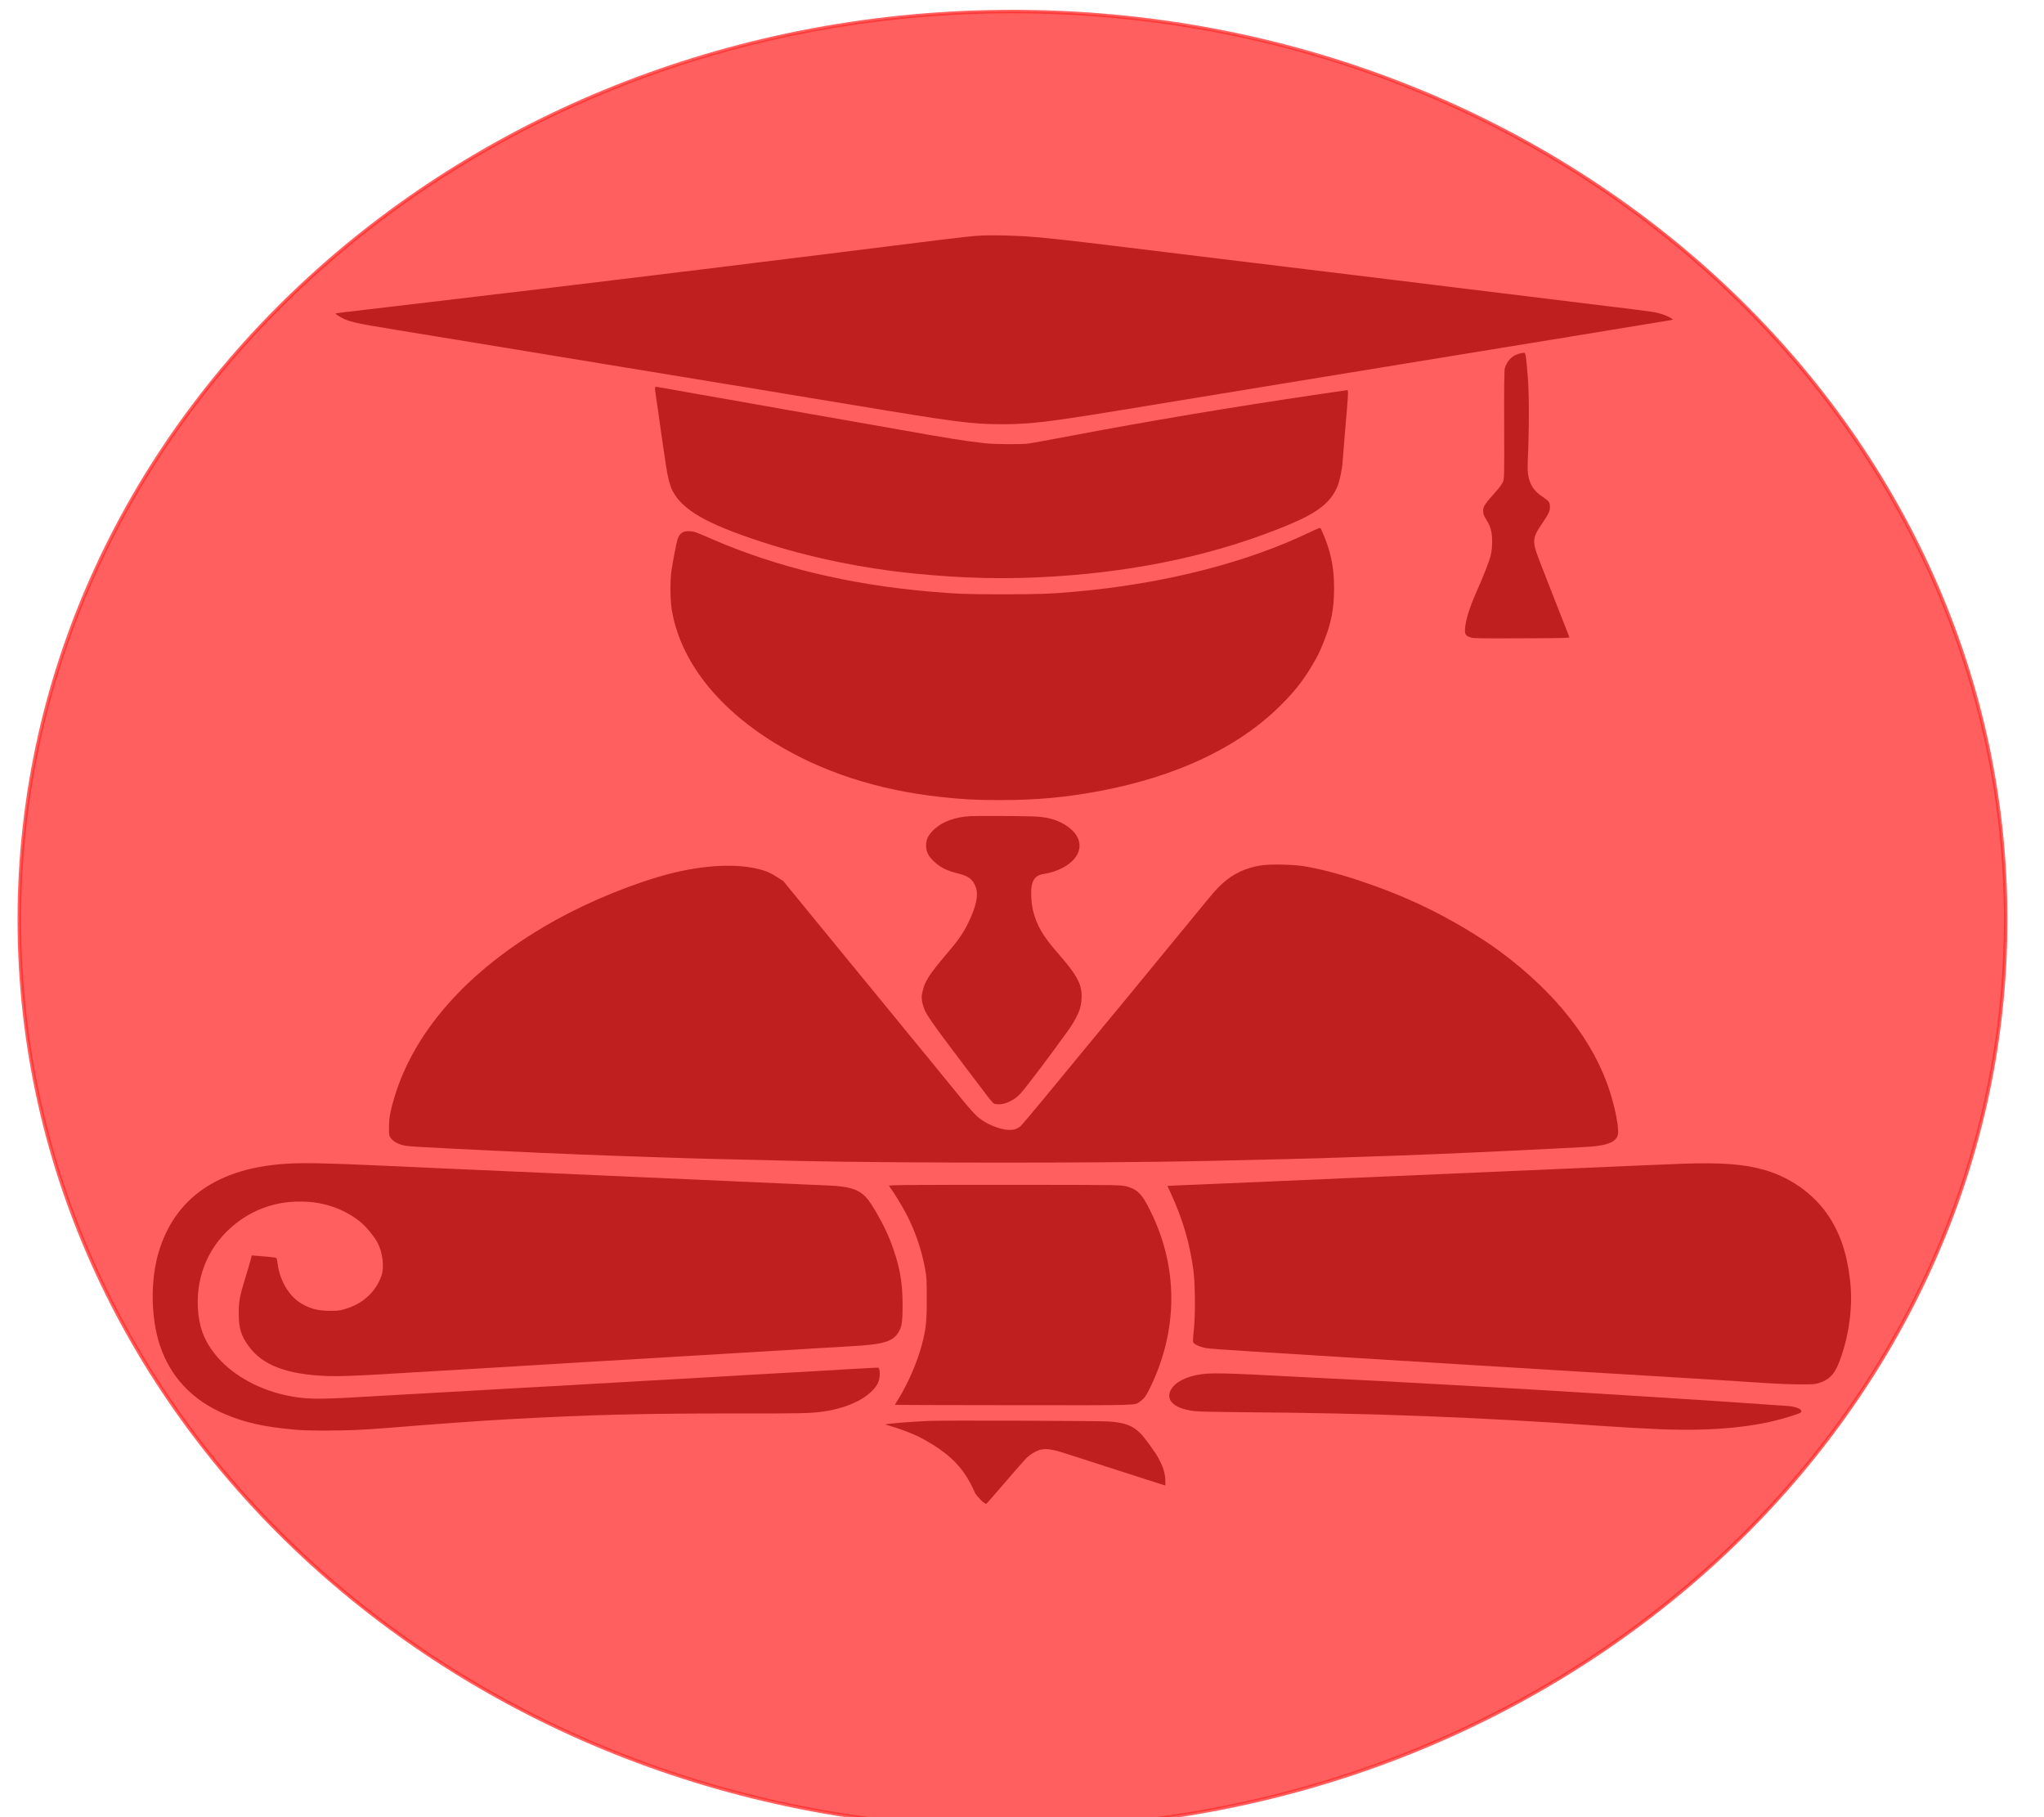 <?xml version="1.0" encoding="UTF-8" standalone="no"?>
<!-- Created with Inkscape (http://www.inkscape.org/) -->

<svg
   version="1.1"
   id="svg9"
   width="4.5mm"
   height="4mm"
   viewBox="0 0 17.008 15.118"
   sodipodi:docname="Shkola_3.svg"
   inkscape:export-filename="1233.png"
   inkscape:export-xdpi="136.9861"
   inkscape:export-ydpi="136.9861"
   inkscape:version="1.1.2 (b8e25be833, 2022-02-05)"
   xmlns:inkscape="http://www.inkscape.org/namespaces/inkscape"
   xmlns:sodipodi="http://sodipodi.sourceforge.net/DTD/sodipodi-0.dtd"
   xmlns="http://www.w3.org/2000/svg"
   xmlns:svg="http://www.w3.org/2000/svg">
  <defs
     id="defs13" />
  <sodipodi:namedview
     id="namedview11"
     pagecolor="#ffffff"
     bordercolor="#666666"
     borderopacity="1.0"
     inkscape:pageshadow="2"
     inkscape:pageopacity="0.0"
     inkscape:pagecheckerboard="0"
     showgrid="false"
     width="5px"
     units="mm"
     inkscape:zoom="16.738544"
     inkscape:cx="12.516023"
     inkscape:cy="14.487521"
     inkscape:window-width="1920"
     inkscape:window-height="1001"
     inkscape:window-x="-9"
     inkscape:window-y="-9"
     inkscape:window-maximized="1"
     inkscape:current-layer="g15"
     inkscape:document-units="mm" />
  <g
     inkscape:groupmode="layer"
     inkscape:label="Image"
     id="g15">
    <g
       id="g7008">
      <g
         transform="matrix(6.9072009e-4,0,0,-4.3674241e-4,-1.616,13.175)"
         fill="#000000"
         stroke="none"
         id="g63">
        <path
           d="m 14235,25683 c -171,-7 -201,-12 -1115,-193 -162,-32 -459,-90 -660,-130 -201,-39 -491,-96 -645,-126 -154,-30 -316,-62 -360,-70 -44,-9 -190,-37 -325,-64 -135,-26 -297,-58 -360,-70 -63,-12 -180,-35 -260,-50 -80,-16 -230,-45 -335,-65 -104,-20 -305,-58 -445,-85 -140,-27 -340,-65 -445,-85 -104,-19 -221,-42 -260,-50 -38,-8 -122,-23 -185,-35 -63,-12 -243,-46 -400,-75 -317,-61 -781,-147 -1360,-255 -607,-112 -692,-129 -699,-136 -3,-3 21,-31 54,-62 98,-91 175,-120 650,-242 200,-52 327,-85 845,-219 151,-39 394,-102 540,-140 146,-38 407,-106 580,-151 173,-45 407,-106 520,-135 347,-89 1017,-264 1520,-395 129,-34 314,-82 410,-106 96,-25 231,-61 300,-79 69,-19 206,-55 305,-80 99,-25 292,-76 430,-112 1355,-356 1503,-386 1885,-387 324,0 553,43 1360,252 720,188 1437,373 1975,512 212,55 735,190 1030,266 138,36 329,85 425,110 407,105 574,148 720,186 85,22 256,66 380,98 124,31 342,88 485,125 143,37 352,91 465,120 113,29 338,88 500,130 162,42 392,101 510,132 118,30 217,57 219,59 12,11 -71,79 -134,110 -76,37 -86,39 -595,138 -184,36 -477,93 -650,126 -173,34 -346,67 -385,75 -108,21 -553,107 -925,179 -184,36 -499,97 -700,136 -201,39 -399,77 -440,85 -41,7 -203,39 -360,69 -157,30 -404,78 -550,106 -146,28 -310,60 -365,70 -55,11 -230,45 -390,75 -425,82 -864,167 -1165,225 -651,127 -942,176 -1140,195 -171,15 -347,22 -455,18 z"
           id="path41" />
        <path
           d="m 20670,23441 c -103,-32 -168,-122 -202,-286 -7,-34 -10,-385 -8,-1085 2,-1026 2,-1036 -19,-1097 -12,-34 -33,-84 -48,-110 -175,-314 -186,-339 -186,-433 0,-52 7,-84 35,-155 56,-141 72,-235 73,-420 0,-106 -6,-198 -18,-273 -18,-116 -92,-413 -173,-697 -81,-288 -132,-549 -136,-706 -3,-97 10,-126 70,-156 35,-17 71,-18 572,-16 294,0 553,5 576,10 l 41,8 -132,530 c -72,292 -166,670 -208,841 -114,458 -114,506 2,779 89,209 102,250 102,332 1,90 -10,114 -89,198 -142,148 -189,328 -178,673 17,560 18,1249 2,1582 -20,395 -28,483 -41,486 -5,1 -21,-1 -35,-5 z"
           id="path43" />
        <path
           d="m 10230,22767 c 0,-18 7,-103 15,-188 15,-156 39,-417 55,-608 6,-59 19,-200 29,-316 11,-115 27,-286 36,-380 18,-199 46,-364 75,-454 122,-370 407,-630 1065,-971 570,-297 1218,-509 1852,-609 601,-95 1120,-112 1687,-55 1038,104 1977,431 2813,980 357,235 512,426 594,734 26,95 56,319 63,475 4,66 13,255 21,420 8,165 22,426 31,580 9,154 14,298 12,321 l -3,41 -395,-92 c -992,-231 -2023,-505 -2905,-770 -315,-94 -484,-143 -545,-157 -83,-19 -411,-16 -530,6 -250,45 -420,88 -1105,281 -226,64 -1188,331 -1262,351 -28,7 -114,31 -190,53 -76,21 -230,65 -343,96 -113,31 -234,65 -270,76 -36,10 -173,48 -305,84 -132,37 -294,82 -359,101 -66,19 -123,34 -128,34 -4,0 -8,-15 -8,-33 z"
           id="path45" />
        <path
           d="m 18120,20029 c -771,-586 -1764,-984 -2825,-1133 -303,-42 -451,-51 -885,-50 -441,0 -545,7 -887,54 -955,133 -1828,465 -2586,984 -227,155 -232,158 -287,164 -82,8 -125,-38 -149,-158 -14,-71 -57,-427 -73,-600 -17,-191 -15,-563 5,-745 103,-961 542,-1855 1243,-2535 565,-548 1240,-895 1994,-1024 269,-47 426,-60 715,-60 450,0 808,53 1227,180 885,269 1607,799 2103,1544 184,277 313,526 419,808 81,214 97,266 146,457 98,383 130,643 131,1045 0,426 -43,736 -158,1133 -3,9 -10,17 -17,16 -6,0 -58,-36 -116,-80 z"
           id="path47" />
        <path
           d="m 14029,14620 c -186,-17 -338,-106 -437,-254 -71,-106 -96,-187 -96,-306 1,-119 26,-202 96,-305 75,-113 160,-179 297,-230 118,-44 176,-118 207,-264 32,-153 3,-365 -95,-683 -56,-182 -123,-335 -247,-563 -234,-432 -283,-560 -309,-801 -8,-74 8,-199 41,-311 22,-75 98,-251 217,-503 157,-332 384,-807 483,-1012 114,-238 120,-248 150,-254 74,-14 149,21 229,107 49,54 75,99 175,304 65,132 129,265 143,295 14,30 55,117 91,193 36,76 66,140 66,141 0,2 29,64 63,137 144,304 188,414 234,586 38,142 44,367 13,503 -37,164 -100,308 -275,625 -171,310 -245,511 -290,790 -22,137 -30,380 -16,485 19,140 61,201 152,221 83,19 186,78 257,148 219,217 222,546 9,769 -116,120 -236,171 -422,178 -220,8 -662,10 -736,4 z"
           id="path49" />
        <path
           d="m 17540,13684 c -186,-42 -348,-161 -478,-353 -75,-110 -81,-120 -327,-596 -114,-220 -231,-445 -260,-500 -29,-55 -89,-172 -135,-260 -124,-240 -207,-399 -265,-510 -53,-102 -136,-261 -265,-510 -40,-77 -87,-167 -105,-200 -18,-33 -66,-125 -107,-205 -82,-158 -283,-544 -383,-735 -35,-66 -174,-334 -310,-595 -136,-261 -259,-491 -274,-510 -15,-19 -43,-43 -62,-53 -104,-55 -319,56 -452,236 -30,39 -100,162 -157,272 -57,110 -161,313 -233,450 -71,138 -168,324 -214,415 -47,91 -114,219 -148,285 -34,66 -102,197 -150,290 -118,229 -240,465 -285,550 -20,39 -288,556 -596,1150 l -559,1080 -80,80 c -55,56 -102,92 -150,117 -308,159 -786,113 -1280,-122 -472,-224 -973,-571 -1387,-961 -996,-936 -1633,-2151 -1830,-3487 -15,-101 -22,-198 -22,-312 -1,-147 1,-170 20,-210 26,-56 71,-102 126,-129 72,-34 50,-32 1283,-126 497,-38 1238,-85 1665,-105 113,-5 239,-12 280,-15 154,-11 903,-41 1620,-65 1189,-40 3604,-40 4805,0 698,23 1470,54 1625,65 41,3 170,10 285,15 523,25 1256,73 1920,125 105,8 251,19 325,25 446,35 523,42 594,56 161,31 239,98 256,221 15,109 -28,472 -95,808 -192,960 -646,1880 -1319,2671 -244,287 -622,640 -941,878 -471,353 -1048,656 -1430,753 -127,32 -399,41 -505,17 z"
           id="path51" />
        <path
           d="m 5795,7999 c -826,-79 -1348,-648 -1544,-1684 -101,-535 -95,-1257 15,-1777 128,-605 391,-1045 783,-1309 233,-157 465,-241 806,-291 126,-19 193,-22 420,-22 264,1 432,12 725,49 614,79 1104,134 1450,165 989,87 1638,113 2745,111 810,-1 915,3 1070,39 311,73 556,273 646,526 24,66 35,207 22,269 l -9,39 -54,-2 c -30,-2 -145,-11 -255,-22 -326,-31 -516,-49 -765,-70 -129,-11 -280,-25 -335,-30 -191,-19 -773,-71 -1435,-130 -63,-5 -212,-19 -330,-30 -118,-11 -269,-25 -335,-30 -66,-6 -136,-12 -155,-15 -19,-3 -118,-12 -220,-20 -270,-22 -497,-42 -740,-65 -118,-11 -471,-43 -785,-70 -313,-27 -664,-59 -780,-70 -580,-56 -730,-51 -963,32 -348,123 -662,414 -846,786 -132,264 -192,529 -203,882 -19,637 143,1206 455,1597 262,328 580,468 928,408 219,-39 424,-175 585,-388 64,-85 165,-281 198,-386 61,-188 81,-462 47,-621 -69,-320 -236,-554 -459,-648 -53,-22 -77,-26 -162,-25 -140,0 -231,36 -337,131 -153,138 -268,440 -294,767 -3,50 -10,97 -14,105 -6,10 -39,19 -102,27 -51,7 -116,15 -144,19 l -51,6 -12,-73 c -6,-41 -34,-189 -61,-329 -75,-385 -84,-465 -84,-705 -1,-279 28,-427 124,-631 168,-360 462,-533 953,-560 129,-7 328,4 667,36 113,11 278,27 368,35 89,8 237,22 330,31 92,8 257,24 367,34 334,33 601,58 790,75 99,9 315,30 480,46 335,32 425,41 735,69 317,29 510,47 745,70 411,40 522,51 685,65 171,15 437,40 790,75 113,11 261,25 330,31 406,34 519,88 589,282 35,93 44,200 44,497 1,469 -40,795 -154,1255 -65,261 -214,682 -285,802 -91,156 -205,211 -464,228 -58,3 -159,10 -225,15 -66,6 -223,17 -350,25 -291,19 -576,39 -925,65 -428,31 -670,48 -1141,80 -239,16 -559,38 -710,50 -287,21 -504,36 -1004,70 -165,11 -325,22 -355,25 -30,3 -122,10 -205,15 -82,5 -274,19 -425,30 -677,50 -958,59 -1175,39 z"
           id="path53" />
        <path
           d="m 22615,7999 c -82,-4 -312,-19 -510,-33 -432,-31 -731,-51 -1040,-71 -126,-8 -257,-17 -290,-20 -33,-3 -163,-12 -290,-20 -126,-8 -324,-22 -440,-30 -505,-35 -654,-45 -880,-60 -226,-14 -378,-25 -880,-60 -518,-36 -650,-45 -795,-55 -266,-18 -748,-49 -920,-61 -91,-6 -165,-11 -166,-12 -1,-1 19,-69 43,-152 142,-490 224,-933 269,-1455 22,-253 25,-840 5,-1144 -13,-191 -13,-222 0,-245 20,-35 83,-76 149,-95 32,-10 268,-37 575,-66 286,-28 628,-61 760,-75 132,-13 339,-33 460,-45 387,-37 1192,-115 1440,-140 55,-6 197,-19 315,-30 310,-29 610,-59 720,-70 52,-6 169,-17 260,-25 91,-8 302,-28 470,-44 469,-46 913,-89 1155,-111 121,-12 353,-35 515,-52 205,-22 350,-31 475,-32 174,-1 182,0 235,25 123,59 188,162 244,394 123,500 171,1080 131,1585 -36,461 -98,775 -215,1097 -168,460 -466,822 -803,978 -251,116 -517,149 -992,124 z"
           id="path55" />
        <path
           d="m 13248,7593 c -127,-2 -198,-7 -198,-14 0,-5 7,-23 15,-39 36,-70 147,-359 198,-515 103,-319 172,-634 219,-1010 20,-160 22,-225 22,-595 1,-430 -10,-579 -60,-875 -55,-331 -173,-758 -286,-1038 -22,-55 -38,-100 -36,-102 2,-2 636,-5 1409,-6 1580,-2 1473,-7 1543,71 46,51 67,94 105,213 341,1068 361,2238 56,3293 -119,409 -176,519 -302,581 -50,24 -72,28 -202,34 -136,7 -2040,8 -2483,2 z"
           id="path57" />
        <path
           d="m 16878,4000 c -230,-29 -401,-162 -444,-346 -43,-188 73,-329 304,-369 54,-9 235,-15 597,-20 1557,-18 2830,-96 4290,-260 228,-25 554,-54 732,-65 627,-37 1129,40 1528,235 131,64 155,81 155,108 0,47 -73,91 -165,101 -177,19 -712,77 -790,86 -49,6 -157,17 -240,25 -82,8 -240,24 -350,35 -110,12 -263,27 -340,35 -77,8 -396,40 -710,70 -313,30 -642,62 -730,70 -168,16 -356,33 -720,65 -121,10 -301,26 -400,35 -456,41 -701,61 -1695,140 -173,14 -396,32 -495,40 -244,19 -446,25 -527,15 z"
           id="path59" />
        <path
           d="m 13535,3100 c -245,-17 -544,-56 -528,-70 4,-3 37,-19 73,-35 81,-35 245,-133 325,-194 33,-25 109,-93 169,-151 216,-210 354,-434 456,-740 27,-84 50,-157 50,-163 0,-25 81,-174 109,-201 17,-16 32,-28 34,-25 2,2 34,60 72,129 218,402 396,722 418,755 36,53 101,116 142,137 79,41 157,24 355,-80 41,-21 264,-135 495,-252 231,-117 475,-241 542,-276 68,-35 126,-64 129,-64 4,0 4,57 1,128 -7,136 -31,247 -87,407 -40,113 -168,390 -212,458 -96,151 -190,206 -386,226 -126,13 -1986,22 -2157,11 z"
           id="path61" />
      </g>
      <g
         id="path2594"
         inkscape:transform-center-x="-0.2174266"
         inkscape:transform-center-y="0.10602545"
         style="fill:#ff2b2a;fill-opacity:0.75"
         transform="matrix(0.905,0,0,0.874,-0.139,-0.968)">
        <path
           style="color:#000000;fill:#ff2b2a;fill-opacity:0.75;stroke-width:0.033;stroke-linejoin:round;-inkscape-stroke:none"
           d="M 18.595,9.864 A 9.132,8.646 0 0 1 9.463,18.51 9.132,8.646 0 0 1 0.331,9.864 9.132,8.646 0 0 1 9.463,1.218 9.132,8.646 0 0 1 18.595,9.864 Z"
           id="path4366" />
        <path
           style="color:#000000;fill:#ff2b2a;fill-opacity:0.75;stroke-linejoin:round;-inkscape-stroke:none"
           d="m 9.463,1.201 c -5.052,0 -9.148,3.878 -9.148,8.662 0,4.785 4.097,8.664 9.148,8.664 5.052,0 9.148,-3.88 9.148,-8.664 0,-4.785 -4.097,-8.662 -9.148,-8.662 z m 0,0.033 c 5.035,0 9.115,3.863 9.115,8.629 0,4.766 -4.08,8.631 -9.115,8.631 -5.035,0 -9.115,-3.865 -9.115,-8.631 0,-4.766 4.08,-8.629 9.115,-8.629 z"
           id="path4368" />
      </g>
    </g>
  </g>
</svg>
